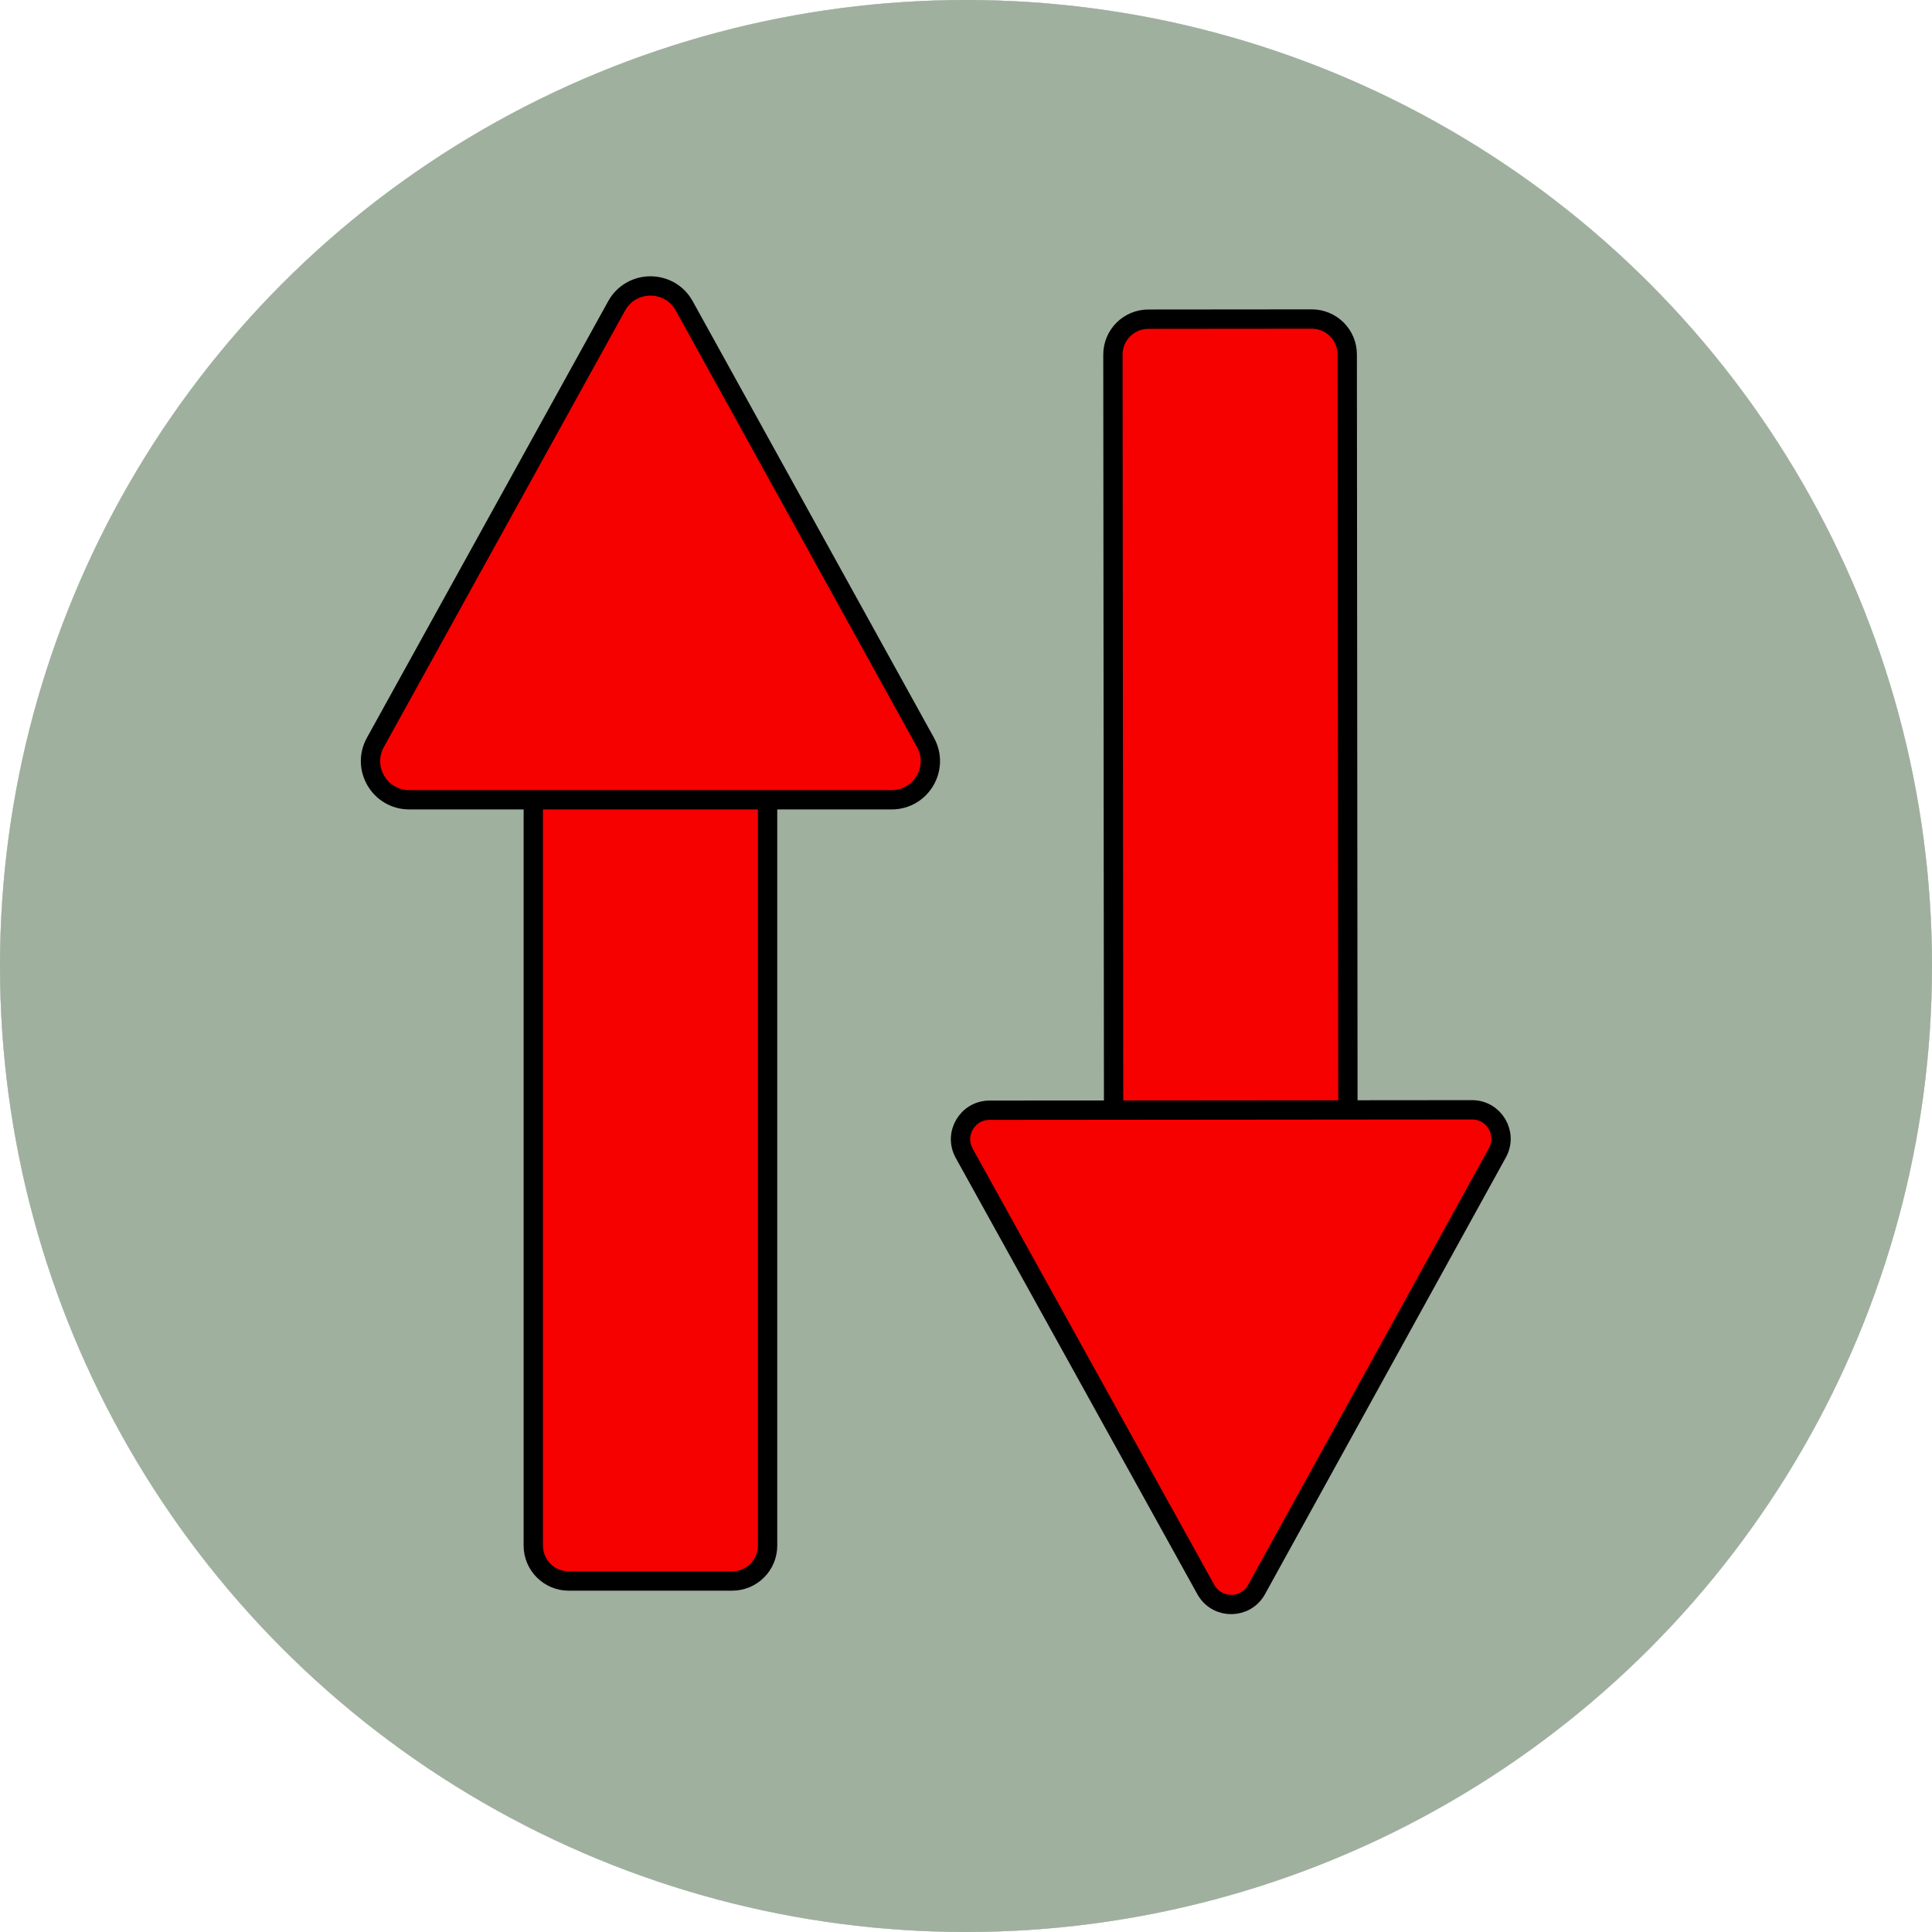 <svg width="300" height="300" viewBox="0 0 300 300" fill="none" xmlns="http://www.w3.org/2000/svg">
<circle cx="150" cy="150" r="150" fill="#D9D9D9"/>
<path d="M88.309 96.239H113.691C116.729 96.239 119.191 98.701 119.191 101.739V240C119.191 243.037 116.729 245.499 113.691 245.5H88.309C85.271 245.5 82.809 243.037 82.809 240V101.739C82.809 98.701 85.271 96.239 88.309 96.239Z" fill="#F70000" stroke="black" stroke-width="3"/>
<path d="M95.749 47.502C98.031 43.372 103.969 43.372 106.251 47.502L143.711 115.283C145.922 119.282 143.029 124.186 138.46 124.186H63.54C58.971 124.186 56.078 119.282 58.288 115.283L95.749 47.502Z" fill="#F70000" stroke="black" stroke-width="3" stroke-linejoin="round"/>
<path d="M203.826 198.799L178.443 198.822C175.406 198.824 172.941 196.364 172.938 193.327L172.815 55.066C172.812 52.028 175.272 49.564 178.31 49.561L203.693 49.538C206.73 49.536 209.195 51.996 209.198 55.033L209.321 193.294C209.324 196.332 206.864 198.796 203.826 198.799Z" fill="#F70000" stroke="black" stroke-width="3"/>
<path d="M195.116 246.818C193.46 249.821 189.229 249.918 187.408 247.106L187.239 246.825L149.719 179.077C148.058 176.08 150.224 172.4 153.651 172.397L228.571 172.33C231.998 172.327 234.17 176.003 232.516 179.003L195.116 246.818Z" fill="#F70000" stroke="black" stroke-width="3"/>
<circle cx="150" cy="150" r="150" fill="#D9D9D9"/>
<path d="M88.309 96.239H113.691C116.729 96.239 119.191 98.701 119.191 101.739V240C119.191 243.037 116.729 245.499 113.691 245.5H88.309C85.271 245.5 82.809 243.037 82.809 240V101.739C82.809 98.701 85.271 96.239 88.309 96.239Z" fill="#F70000" stroke="black" stroke-width="3"/>
<path d="M95.749 47.502C98.031 43.372 103.969 43.372 106.251 47.502L143.711 115.283C145.922 119.282 143.029 124.186 138.46 124.186H63.54C58.971 124.186 56.078 119.282 58.288 115.283L95.749 47.502Z" fill="#F70000" stroke="black" stroke-width="3" stroke-linejoin="round"/>
<path d="M203.826 198.799L178.443 198.822C175.406 198.824 172.941 196.364 172.938 193.327L172.815 55.066C172.812 52.028 175.272 49.564 178.31 49.561L203.693 49.538C206.73 49.536 209.195 51.996 209.198 55.033L209.321 193.294C209.324 196.332 206.864 198.796 203.826 198.799Z" fill="#F70000" stroke="black" stroke-width="3"/>
<path d="M195.116 246.818C193.46 249.821 189.229 249.918 187.408 247.106L187.239 246.825L149.719 179.077C148.058 176.08 150.224 172.4 153.651 172.397L228.571 172.33C231.998 172.327 234.17 176.003 232.516 179.003L195.116 246.818Z" fill="#F70000" stroke="black" stroke-width="3"/>
<circle cx="150" cy="150" r="150" fill="#D9D9D9"/>
<path d="M88.309 96.239H113.691C116.729 96.239 119.191 98.701 119.191 101.739V240C119.191 243.037 116.729 245.499 113.691 245.5H88.309C85.271 245.5 82.809 243.037 82.809 240V101.739C82.809 98.701 85.271 96.239 88.309 96.239Z" fill="#F70000" stroke="black" stroke-width="3"/>
<path d="M95.749 47.502C98.031 43.372 103.969 43.372 106.251 47.502L143.711 115.283C145.922 119.282 143.029 124.186 138.46 124.186H63.54C58.971 124.186 56.078 119.282 58.288 115.283L95.749 47.502Z" fill="#F70000" stroke="black" stroke-width="3" stroke-linejoin="round"/>
<path d="M203.826 198.799L178.443 198.822C175.406 198.824 172.941 196.364 172.938 193.327L172.815 55.066C172.812 52.028 175.272 49.564 178.31 49.561L203.693 49.538C206.73 49.536 209.195 51.996 209.198 55.033L209.321 193.294C209.324 196.332 206.864 198.796 203.826 198.799Z" fill="#F70000" stroke="black" stroke-width="3"/>
<path d="M195.116 246.818C193.46 249.821 189.229 249.918 187.408 247.106L187.239 246.825L149.719 179.077C148.058 176.08 150.224 172.4 153.651 172.397L228.571 172.33C231.998 172.327 234.17 176.003 232.516 179.003L195.116 246.818Z" fill="#F70000" stroke="black" stroke-width="3"/>
<circle cx="150" cy="150" r="150" fill="#9FB09E"/>
<path d="M88.309 96.239H113.691C116.729 96.239 119.191 98.701 119.191 101.739V240C119.191 243.037 116.729 245.499 113.691 245.5H88.309C85.271 245.5 82.809 243.037 82.809 240V101.739C82.809 98.701 85.271 96.239 88.309 96.239Z" fill="#F70000" stroke="black" stroke-width="3"/>
<path d="M95.749 47.502C98.031 43.372 103.969 43.372 106.251 47.502L143.711 115.283C145.922 119.282 143.029 124.186 138.46 124.186H63.54C58.971 124.186 56.078 119.282 58.288 115.283L95.749 47.502Z" fill="#F70000" stroke="black" stroke-width="3" stroke-linejoin="round"/>
<path d="M203.826 198.799L178.443 198.822C175.406 198.824 172.941 196.364 172.938 193.327L172.815 55.066C172.812 52.028 175.272 49.564 178.31 49.561L203.693 49.538C206.73 49.536 209.195 51.996 209.198 55.033L209.321 193.294C209.324 196.332 206.864 198.796 203.826 198.799Z" fill="#F70000" stroke="black" stroke-width="3"/>
<path d="M195.116 246.818C193.46 249.821 189.229 249.918 187.408 247.106L187.239 246.825L149.719 179.077C148.058 176.08 150.224 172.4 153.651 172.397L228.571 172.33C231.998 172.327 234.17 176.003 232.516 179.003L195.116 246.818Z" fill="#F70000" stroke="black" stroke-width="3"/>
</svg>
